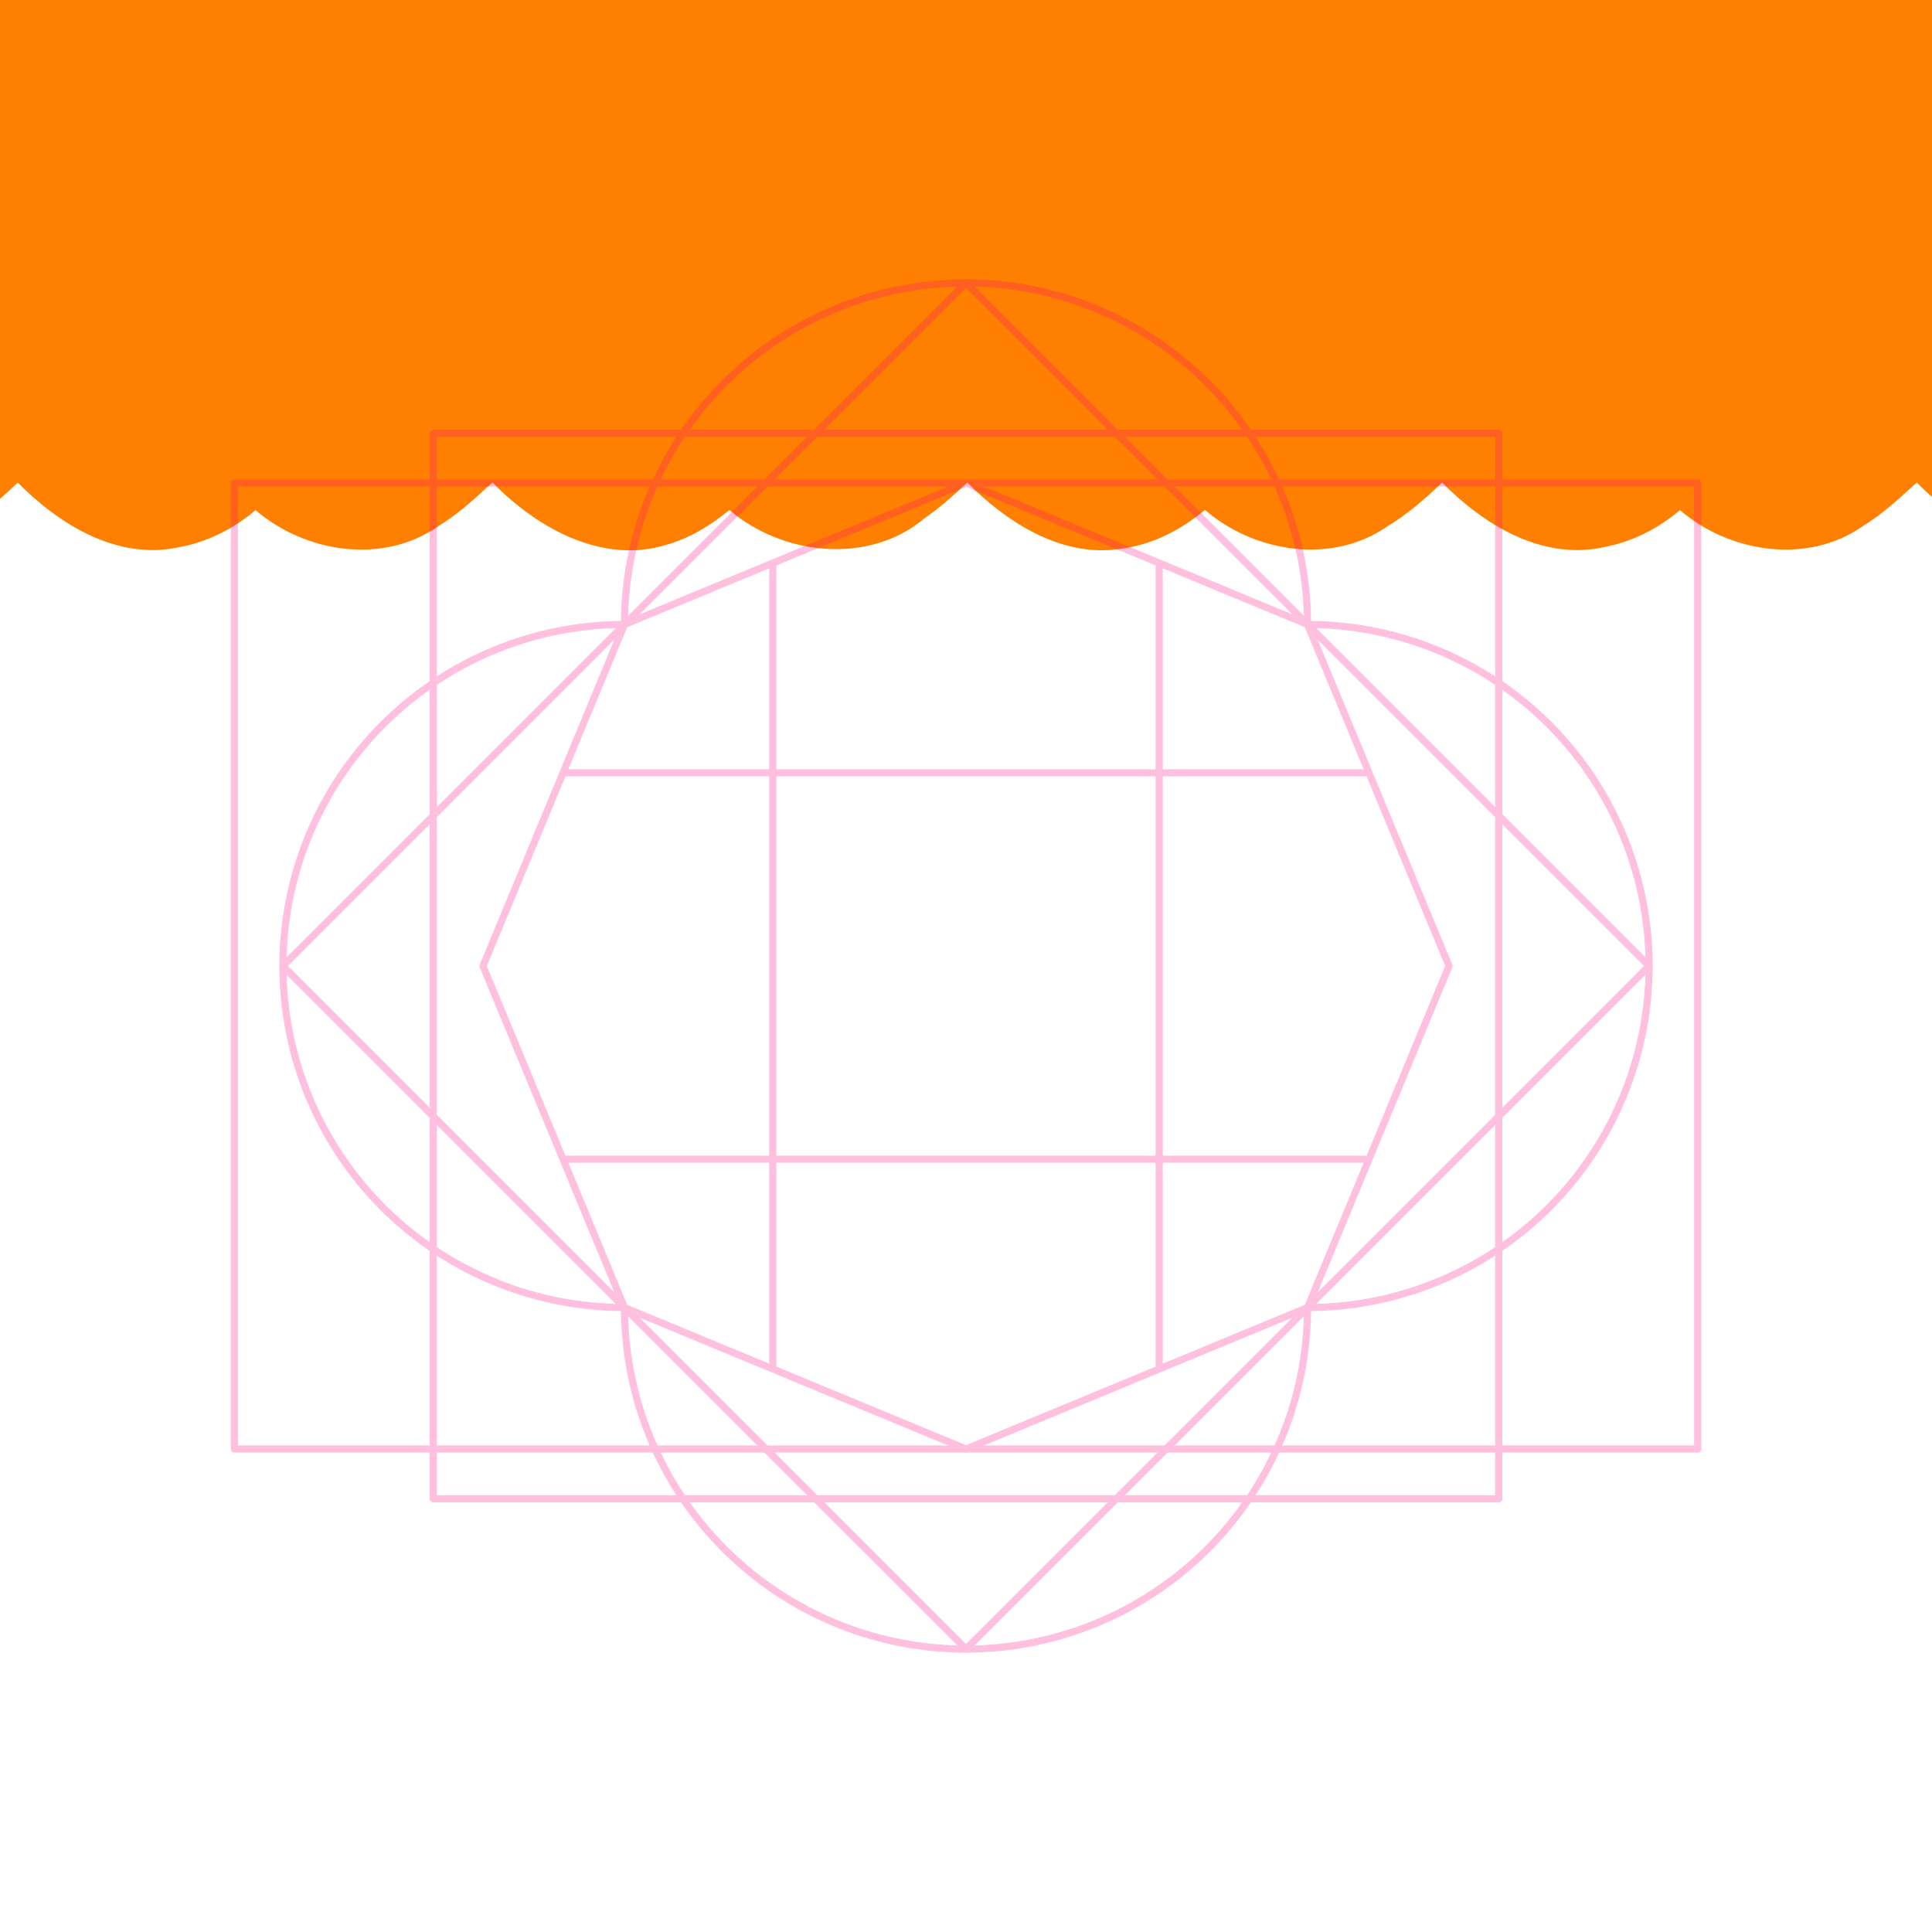 <?xml version="1.0" encoding="UTF-8" standalone="no"?>
<svg
   width="256"
   height="256"
   viewBox="0 0 67.733 67.733"
   version="1.1"
   id="svg8"
   inkscape:version="1.1.1 (3bf5ae0d25, 2021-09-20, custom)"
   sodipodi:docname="25-4.svg"
   xmlns:inkscape="http://www.inkscape.org/namespaces/inkscape"
   xmlns:sodipodi="http://sodipodi.sourceforge.net/DTD/sodipodi-0.dtd"
   xmlns="http://www.w3.org/2000/svg"
   xmlns:svg="http://www.w3.org/2000/svg"
   xmlns:rdf="http://www.w3.org/1999/02/22-rdf-syntax-ns#"
   xmlns:cc="http://creativecommons.org/ns#"
   xmlns:dc="http://purl.org/dc/elements/1.1/">
  <style
     id="style847" />
  <title
     id="title856">MIL-STD-2525D Icon</title>
  <defs
     id="defs2">
    <rect
       x="23.464"
       y="29.981"
       width="37.029"
       height="27.826"
       id="rect919" />
    <rect
       id="rect839"
       height="13.149"
       width="40.416"
       y="3.213"
       x="23.319" />
    <rect
       x="23.319"
       y="3.213"
       width="40.416"
       height="13.149"
       id="rect839-3" />
    <rect
       x="23.319"
       y="3.213"
       width="40.416"
       height="13.149"
       id="rect852" />
  </defs>
  <sodipodi:namedview
     inkscape:bbox-paths="true"
     inkscape:snap-others="false"
     inkscape:snap-nodes="true"
     inkscape:bbox-nodes="true"
     inkscape:snap-bbox="true"
     inkscape:snap-smooth-nodes="true"
     inkscape:snap-center="true"
     inkscape:snap-object-midpoints="true"
     inkscape:snap-midpoints="true"
     inkscape:object-paths="true"
     id="base"
     pagecolor="#ffffff"
     bordercolor="#666666"
     borderopacity="1.0"
     inkscape:pageopacity="0"
     inkscape:pageshadow="2"
     inkscape:zoom="2.828427"
     inkscape:cx="47.906487"
     inkscape:cy="66.644817"
     inkscape:document-units="px"
     inkscape:current-layer="layer1"
     inkscape:document-rotation="0"
     showgrid="false"
     inkscape:window-width="3354"
     inkscape:window-height="1380"
     inkscape:window-x="86"
     inkscape:window-y="32"
     inkscape:window-maximized="1"
     units="px"
     inkscape:pagecheckerboard="true"
     showguides="true"
     inkscape:guide-bbox="true"
     inkscape:snap-global="true"
     inkscape:snap-bbox-edge-midpoints="true">
    <sodipodi:guide
       position="33.867,50.8"
       orientation="1,0"
       id="guide861" />
    <sodipodi:guide
       id="guide1095"
       orientation="1,0"
       position="9.919,33.867" />
    <sodipodi:guide
       id="guide1097"
       orientation="1,0"
       position="57.814,33.867" />
    <sodipodi:guide
       id="guide1098"
       orientation="0,-1"
       position="33.867,57.814" />
    <sodipodi:guide
       id="guide1388"
       orientation="0,-1"
       position="35.454,58.343" />
  </sodipodi:namedview>
  <g
     inkscape:label="Symbol"
     inkscape:groupmode="layer"
     id="layer1"
     style="display:inline;opacity:1">
    <path
       id="path1820"
       style="color:#000000;fill:#ff8000;stroke-width:3.78;stroke-linejoin:round;-inkscape-stroke:none"
       d="M 82.988 -14.02 C 82.662 -14.021 82.334 -14.014 82.006 -13.996 C 75.443 -13.485 69.819 -9.471 65.227 -5.035 C 59.494 -10.897 51.117 -15.74 42.697 -13.291 C 39.392 -12.506 36.288 -10.904 33.713 -8.689 C 27.089 -14.535 16.295 -15.853 9.127 -10.451 C 6.652 -8.971 4.531 -6.994 2.428 -5.041 C -3.307 -10.883 -11.666 -15.723 -20.078 -13.297 C -23.384 -12.516 -26.489 -10.915 -29.055 -8.689 C -35.916 -14.814 -47.137 -15.876 -54.424 -9.873 C -60.055 -5.913 -65.155 -0.983 -69.004 4.719 C -73.203 12.805 -70.813 23.151 -64.703 29.602 C -71.073 36.281 -73.759 47.481 -68.023 55.387 C -63.745 61.554 -57.923 66.633 -51.621 70.623 C -44.355 74.082 -34.93 73.073 -29.012 67.449 C -22.224 73.481 -11.267 74.689 -3.883 69.014 C -1.628 67.517 0.382 65.697 2.348 63.846 C 7.844 69.394 15.492 74.143 23.621 72.408 C 27.386 71.736 30.911 69.965 33.809 67.484 C 40.388 73.141 50.698 74.754 58.037 69.582 C 60.658 67.991 62.895 65.877 65.152 63.824 C 71.036 69.861 79.786 74.798 88.391 72.004 C 91.392 71.127 94.095 69.444 96.496 67.471 C 103.572 73.512 114.995 74.783 122.357 68.527 C 124.376 67.155 126.179 65.501 127.965 63.846 C 133.394 69.276 140.823 74.037 148.844 72.51 C 152.772 71.915 156.384 69.976 159.412 67.455 C 165.96 73.115 176.227 74.743 183.566 69.619 C 186.22 68.027 188.557 65.978 190.777 63.838 C 196.274 69.39 203.926 74.144 212.059 72.408 C 215.824 71.736 219.348 69.965 222.246 67.484 C 228.825 73.141 239.135 74.754 246.475 69.582 C 249.093 67.993 251.327 65.882 253.582 63.832 C 259.442 69.825 268.093 74.743 276.668 72.041 C 279.743 71.179 282.523 69.477 284.971 67.455 C 291.817 73.347 302.866 74.825 310.152 68.873 C 316.16 64.657 321.821 59.48 325.445 53.047 C 328.907 45.157 326.854 35.163 320.426 29.395 C 326.763 22.946 329.794 12.127 324.471 4.148 C 320.563 -2.197 314.599 -6.998 308.627 -11.281 C 301.235 -15.379 291.219 -14.491 284.971 -8.674 C 278.449 -14.369 268.077 -15.912 260.818 -10.688 C 258.189 -9.142 255.874 -7.13 253.672 -5.035 C 247.904 -10.94 239.454 -15.772 230.986 -13.266 C 227.74 -12.447 224.699 -10.857 222.15 -8.689 C 215.624 -14.419 205.024 -15.869 197.889 -10.648 C 195.283 -9.139 193.057 -7.082 190.865 -5.041 C 185.131 -10.883 176.772 -15.723 168.359 -13.297 C 165.06 -12.51 161.949 -10.92 159.391 -8.689 C 152.497 -14.83 141.261 -15.839 133.914 -9.906 C 131.805 -8.472 129.888 -6.779 128.047 -5.02 C 122.365 -10.814 114.135 -15.661 105.771 -13.34 C 102.277 -12.738 99.002 -10.536 96.326 -8.748 C 92.582 -11.823 87.886 -13.994 82.988 -14.02 z "
       transform="scale(0.265)" />
  </g>
  <g
     sodipodi:insensitive="true"
     inkscape:groupmode="layer"
     id="layer2"
     inkscape:label="Octagon"
     style="opacity:0.25">
    <path
       d="M 33.867,9.919 A 11.974,11.974 0 0 0 21.893,21.893 11.974,11.974 0 0 0 9.919,33.867 11.974,11.974 0 0 0 21.893,45.84 11.974,11.974 0 0 0 33.867,57.814 11.974,11.974 0 0 0 45.84,45.84 11.974,11.974 0 0 0 57.814,33.867 11.974,11.974 0 0 0 45.84,21.893 11.974,11.974 0 0 0 33.867,9.919 Z"
       style="font-variation-settings:normal;display:inline;opacity:1;vector-effect:none;fill:none;fill-opacity:1;stroke:#ff0080;stroke-width:0.25;stroke-linecap:butt;stroke-linejoin:round;stroke-miterlimit:4;stroke-dasharray:none;stroke-dashoffset:0;stroke-opacity:1;marker:none;paint-order:normal;stop-color:#000000;stop-opacity:1"
       id="path919" />
    <path
       sodipodi:type="star"
       style="opacity:1;vector-effect:none;fill:none;fill-opacity:1;stroke:#ff0080;stroke-width:0.25;stroke-linecap:butt;stroke-linejoin:round;stroke-miterlimit:4;stroke-dasharray:none;stroke-dashoffset:0;stroke-opacity:1;marker:none;paint-order:normal;stop-color:#000000"
       id="path836"
       sodipodi:sides="8"
       sodipodi:cx="33.866665"
       sodipodi:cy="33.866665"
       sodipodi:r1="16.933332"
       sodipodi:r2="15.64436"
       sodipodi:arg1="0.78539816"
       sodipodi:arg2="1.1780972"
       inkscape:flatsided="true"
       inkscape:rounded="0"
       inkscape:randomized="0"
       d="M 45.84,45.84 33.867,50.8 21.893,45.84 16.933,33.867 21.893,21.893 33.867,16.933 45.84,21.893 50.8,33.867 Z" />
    <path
       sodipodi:nodetypes="cc"
       id="path857"
       d="M 27.093,19.739 V 47.994"
       style="fill:none;stroke:#ff0080;stroke-width:0.25;stroke-linejoin:round;stop-color:#000000" />
    <path
       style="fill:none;stroke:#ff0080;stroke-width:0.25;stroke-linejoin:round;stop-color:#000000"
       d="M 40.64,19.739 V 47.994"
       id="path859"
       sodipodi:nodetypes="cc" />
    <path
       sodipodi:nodetypes="cc"
       id="path861"
       d="M 47.994,27.093 H 19.739"
       style="fill:none;stroke:#ff0080;stroke-width:0.25;stroke-linejoin:round;stop-color:#000000" />
    <path
       style="fill:none;stroke:#ff0080;stroke-width:0.25;stroke-linejoin:round;stop-color:#000000"
       d="M 47.994,40.64 H 19.739"
       id="path863"
       sodipodi:nodetypes="cc" />
    <path
       id="rect838-7"
       style="font-variation-settings:normal;display:inline;opacity:1;vector-effect:none;fill:none;fill-opacity:1;stroke:#ff0080;stroke-width:0.25;stroke-linecap:butt;stroke-linejoin:round;stroke-miterlimit:4;stroke-dasharray:none;stroke-dashoffset:0;stroke-opacity:1;marker:none;paint-order:normal;stop-color:#000000;stop-opacity:1"
       d="M 15.19,15.19 H 52.543 V 52.543 H 15.19 Z" />
    <path
       d="M 33.867,9.919 57.814,33.867 33.867,57.814 9.919,33.867 Z"
       style="font-variation-settings:normal;display:inline;opacity:1;vector-effect:none;fill:none;fill-opacity:1;stroke:#ff0080;stroke-width:0.25;stroke-linecap:butt;stroke-linejoin:round;stroke-miterlimit:4;stroke-dasharray:none;stroke-dashoffset:0;stroke-opacity:1;marker:none;paint-order:normal;stop-color:#000000;stop-opacity:1"
       id="rect838-3" />
    <path
       id="rect838"
       style="font-variation-settings:normal;display:inline;opacity:1;vector-effect:none;fill:none;fill-opacity:1;stroke:#ff0080;stroke-width:0.25;stroke-linecap:butt;stroke-linejoin:round;stroke-miterlimit:4;stroke-dasharray:none;stroke-dashoffset:0;stroke-opacity:1;marker:none;paint-order:normal;stop-color:#000000;stop-opacity:1"
       d="M 8.217,16.933 H 59.517 V 50.8 H 8.217 Z" />
  </g>
</svg>
